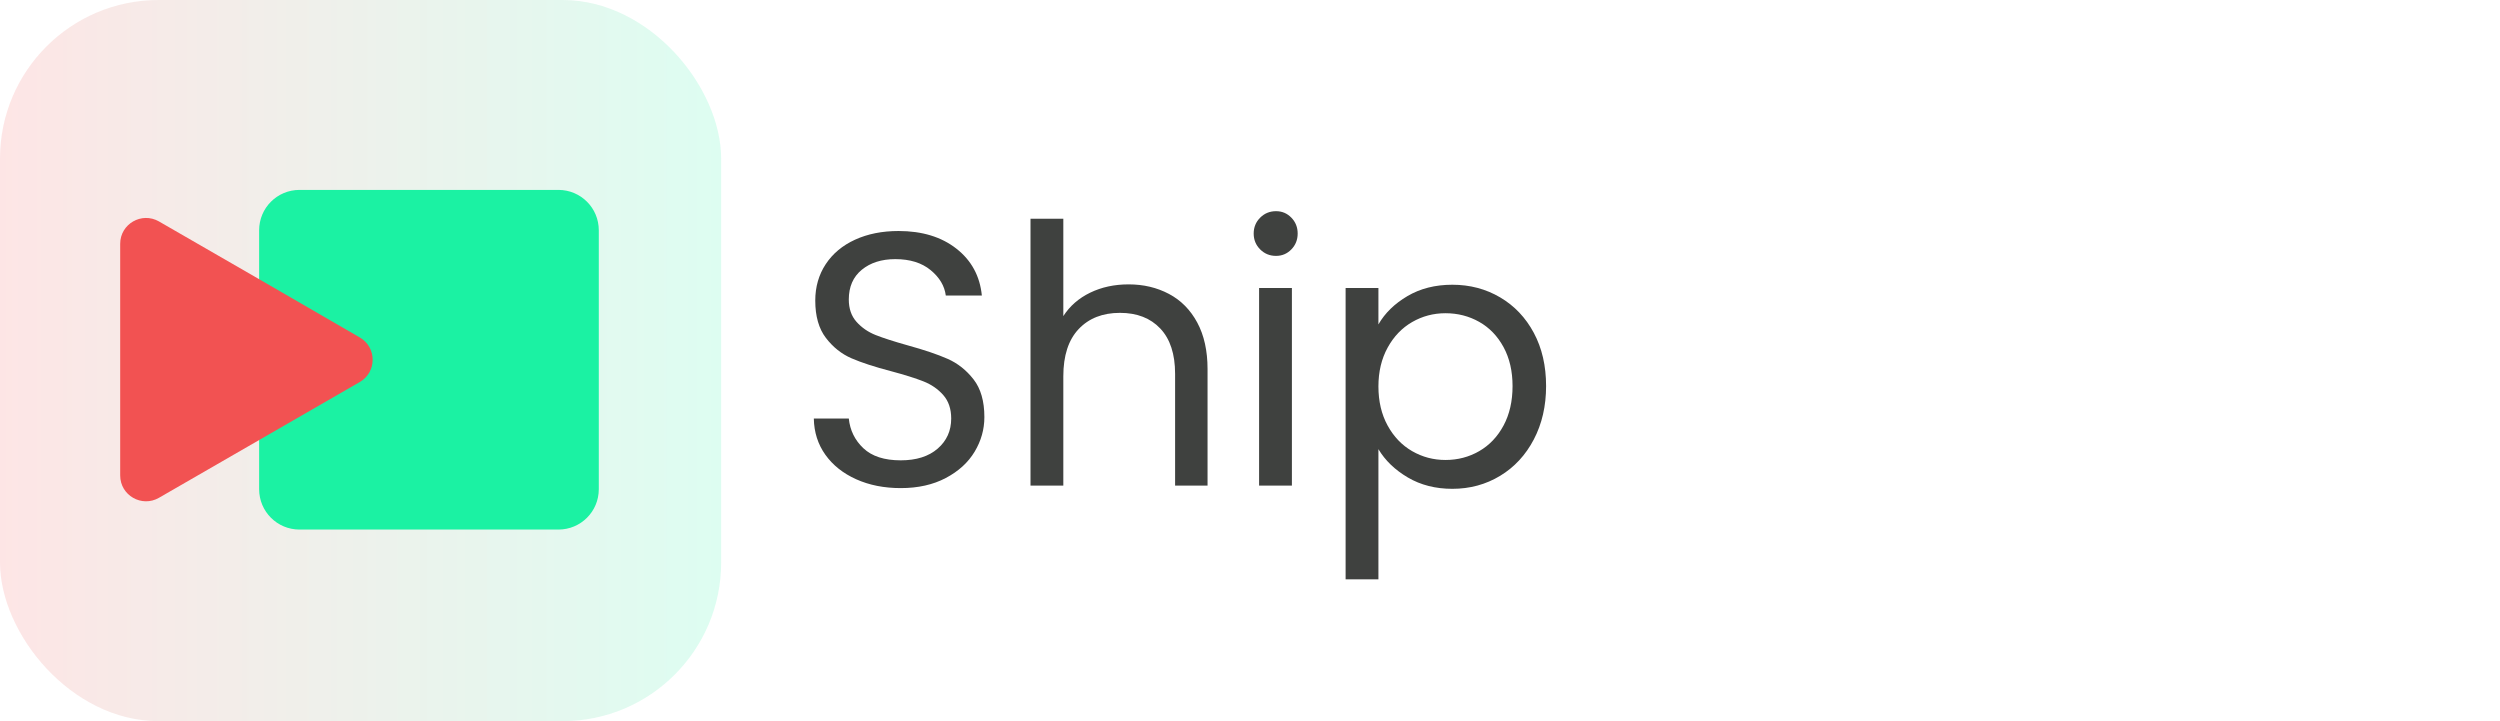 <?xml version="1.0" encoding="UTF-8"?>
<svg width="1040px" height="300px" viewBox="0 0 1040 300" version="1.1" xmlns="http://www.w3.org/2000/svg" xmlns:xlink="http://www.w3.org/1999/xlink">
    <title>ship-logo</title>
    <defs>
        <linearGradient x1="100%" y1="50%" x2="1.23685784e-13%" y2="50%" id="linearGradient-1">
            <stop stop-color="#1BF2A3" offset="0%"></stop>
            <stop stop-color="#F25252" offset="100%"></stop>
        </linearGradient>
    </defs>
    <g id="ship-logo" stroke="none" stroke-width="1" fill="none" fill-rule="evenodd">
        <g id="Group">
            <rect id="Rectangle" fill-opacity="0.15" fill="url(#linearGradient-1)" x="0" y="0" width="300" height="300" rx="66"></rect>
            <path d="M124.6,79 L232.3,79 C241.6,79 249.1,86.5 249.1,95.8 L249.1,203.5 C249.1,212.8 241.6,220.3 232.3,220.3 L124.6,220.3 C115.3,220.3 107.8,212.8 107.8,203.5 L107.8,95.8 C107.8,86.5 115.3,79 124.6,79 Z" id="Path" fill="#1BF2A3" fill-rule="nonzero"></path>
            <path d="M149.7,140.4 C156.8,144.5 156.8,154.8 149.7,158.9 L107.9,183 L66.1,207.1 C59,211.2 50,206.1 50,197.8 L50,149.6 L50,101.4 C50,93.2 58.9,88 66.1,92.1 L107.9,116.2 L149.7,140.4 Z" id="Path" fill="#F25252" fill-rule="nonzero"></path>
        </g>
        <g id="Ship" transform="translate(338.55, 87.85)" fill="#3F413F" fill-rule="nonzero">
            <path d="M36.15,115.2 C29.25,115.2 23.075,113.975 17.625,111.525 C12.175,109.075 7.9,105.675 4.8,101.325 C1.7,96.975 0.1,91.95 0,86.25 L14.55,86.25 C15.05,91.15 17.075,95.275 20.625,98.625 C24.175,101.975 29.35,103.65 36.15,103.65 C42.65,103.65 47.775,102.025 51.525,98.775 C55.275,95.525 57.15,91.35 57.15,86.25 C57.15,82.25 56.05,79 53.85,76.5 C51.65,74 48.9,72.1 45.6,70.8 C42.3,69.5 37.85,68.1 32.25,66.6 C25.35,64.8 19.825,63 15.675,61.2 C11.525,59.4 7.975,56.575 5.025,52.725 C2.075,48.875 0.6,43.7 0.6,37.2 C0.6,31.5 2.05,26.45 4.95,22.05 C7.85,17.65 11.925,14.25 17.175,11.85 C22.425,9.45 28.45,8.25 35.25,8.25 C45.05,8.25 53.075,10.7 59.325,15.6 C65.575,20.5 69.1,27 69.9,35.1 L54.9,35.1 C54.4,31.1 52.3,27.575 48.6,24.525 C44.9,21.475 40,19.95 33.9,19.95 C28.2,19.95 23.55,21.425 19.95,24.375 C16.35,27.325 14.55,31.45 14.55,36.75 C14.55,40.55 15.625,43.65 17.775,46.05 C19.925,48.45 22.575,50.275 25.725,51.525 C28.875,52.775 33.3,54.2 39,55.8 C45.9,57.7 51.45,59.575 55.65,61.425 C59.85,63.275 63.45,66.125 66.45,69.975 C69.45,73.825 70.95,79.05 70.95,85.65 C70.95,90.75 69.6,95.55 66.9,100.05 C64.2,104.55 60.2,108.2 54.9,111 C49.6,113.8 43.35,115.2 36.15,115.2 Z" id="Path"></path>
            <path d="M130.941,30.45 C137.141,30.45 142.741,31.775 147.741,34.425 C152.741,37.075 156.666,41.05 159.516,46.35 C162.366,51.65 163.791,58.1 163.791,65.7 L163.791,114.15 L150.291,114.15 L150.291,67.65 C150.291,59.45 148.241,53.175 144.141,48.825 C140.041,44.475 134.441,42.3 127.341,42.3 C120.141,42.3 114.416,44.55 110.166,49.05 C105.916,53.55 103.791,60.1 103.791,68.7 L103.791,114.15 L90.141,114.15 L90.141,3.15 L103.791,3.15 L103.791,43.65 C106.491,39.45 110.216,36.2 114.966,33.9 C119.716,31.6 125.041,30.45 130.941,30.45 Z" id="Path"></path>
            <path d="M192.282,18.6 C189.682,18.6 187.482,17.7 185.682,15.9 C183.882,14.1 182.982,11.9 182.982,9.3 C182.982,6.7 183.882,4.5 185.682,2.7 C187.482,0.9 189.682,0 192.282,0 C194.782,0 196.907,0.9 198.657,2.7 C200.407,4.5 201.282,6.7 201.282,9.3 C201.282,11.9 200.407,14.1 198.657,15.9 C196.907,17.7 194.782,18.6 192.282,18.6 Z M198.882,31.95 L198.882,114.15 L185.232,114.15 L185.232,31.95 L198.882,31.95 Z" id="Shape"></path>
            <path d="M234.873,47.1 C237.573,42.4 241.598,38.475 246.948,35.325 C252.298,32.175 258.523,30.6 265.623,30.6 C272.923,30.6 279.548,32.35 285.498,35.85 C291.448,39.35 296.123,44.275 299.523,50.625 C302.923,56.975 304.623,64.35 304.623,72.75 C304.623,81.05 302.923,88.45 299.523,94.95 C296.123,101.45 291.448,106.5 285.498,110.1 C279.548,113.7 272.923,115.5 265.623,115.5 C258.623,115.5 252.448,113.925 247.098,110.775 C241.748,107.625 237.673,103.7 234.873,99 L234.873,153.15 L221.223,153.15 L221.223,31.95 L234.873,31.95 L234.873,47.1 Z M290.673,72.75 C290.673,66.55 289.423,61.15 286.923,56.55 C284.423,51.95 281.048,48.45 276.798,46.05 C272.548,43.65 267.873,42.45 262.773,42.45 C257.773,42.45 253.148,43.675 248.898,46.125 C244.648,48.575 241.248,52.125 238.698,56.775 C236.148,61.425 234.873,66.8 234.873,72.9 C234.873,79.1 236.148,84.525 238.698,89.175 C241.248,93.825 244.648,97.375 248.898,99.825 C253.148,102.275 257.773,103.5 262.773,103.5 C267.873,103.5 272.548,102.275 276.798,99.825 C281.048,97.375 284.423,93.825 286.923,89.175 C289.423,84.525 290.673,79.05 290.673,72.75 Z" id="Shape"></path>
        </g>
    </g>
</svg>